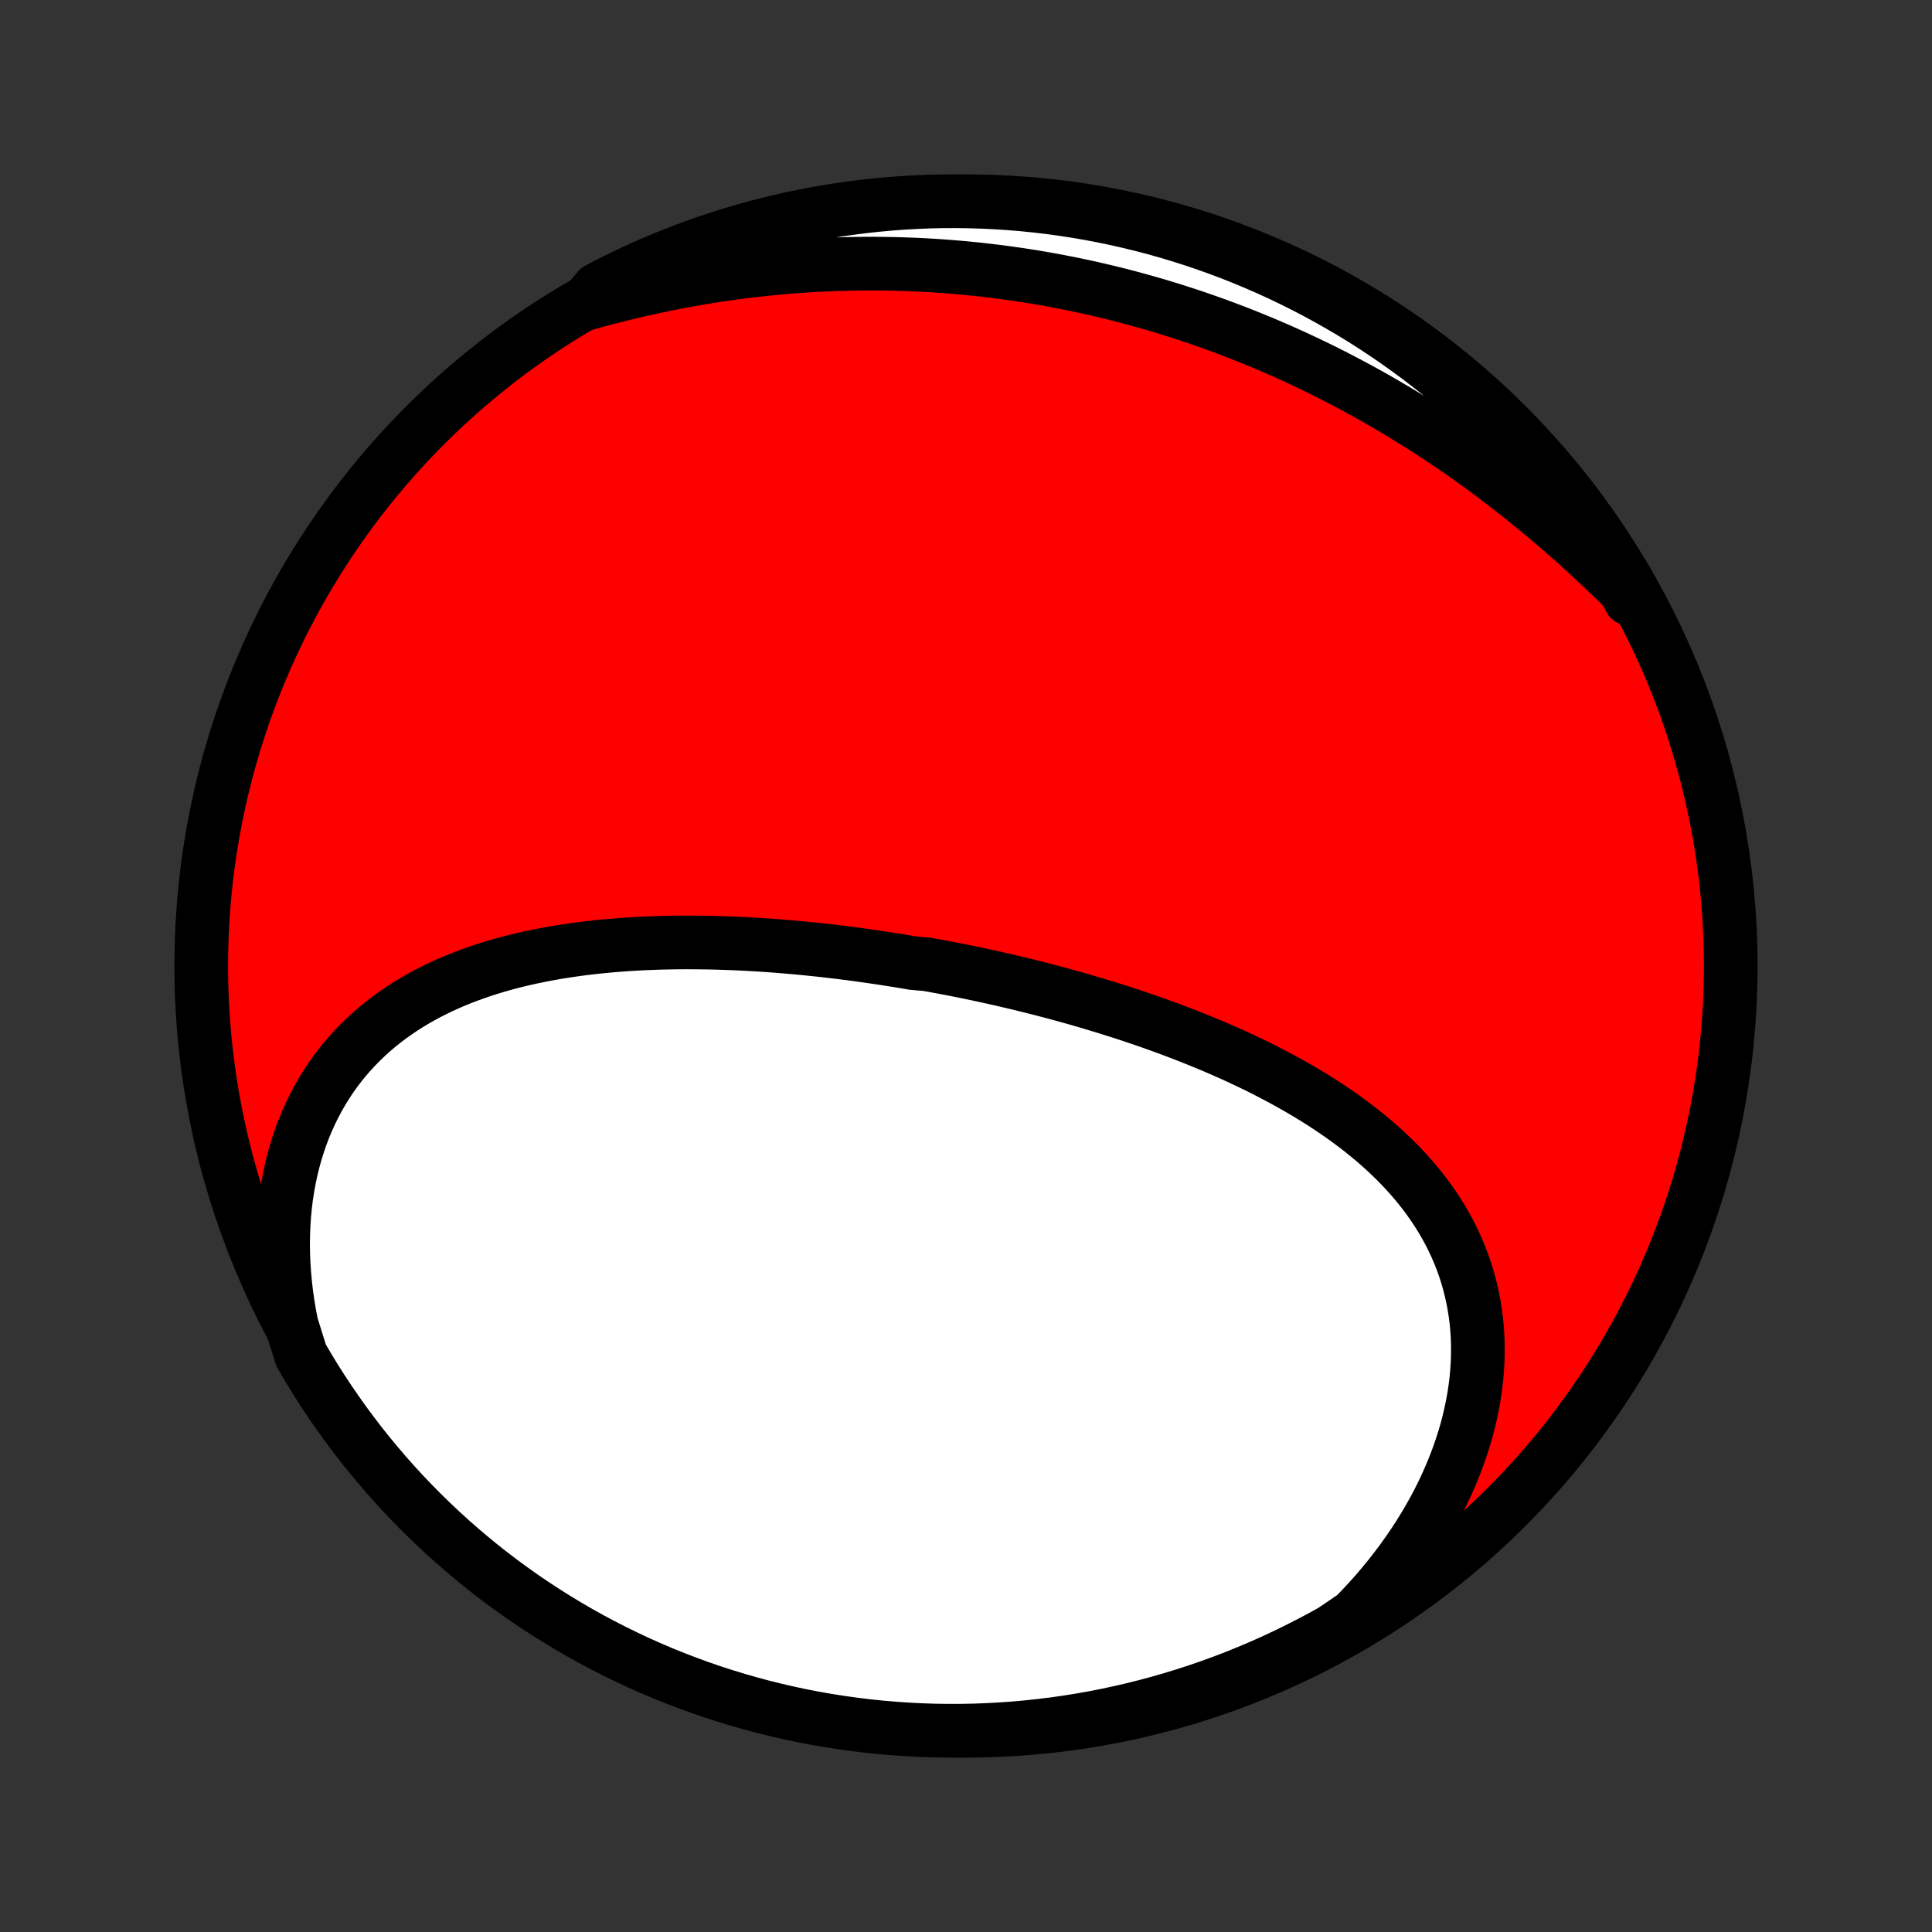 <?xml version="1.0" encoding="utf-8" standalone="no"?>
<!DOCTYPE svg PUBLIC "-//W3C//DTD SVG 1.1//EN"
  "http://www.w3.org/Graphics/SVG/1.1/DTD/svg11.dtd">
<!-- Created with matplotlib (http://matplotlib.org/) -->
<svg height="72pt" version="1.1" viewBox="0 0 72 72" width="72pt" xmlns="http://www.w3.org/2000/svg" xmlns:xlink="http://www.w3.org/1999/xlink">
 <rect x="0" y="0" width="72" height="72" fill="#333333" stroke="none"/>
 <defs>
  <style type="text/css">
*{stroke-linecap:butt;stroke-linejoin:round;}
  </style>
 </defs>
 <g id="figure_1">
  <g id="patch_1">
   <path d="
M0 72
L72 72
L72 0
L0 0
z
" style="fill:none;"/>
  </g>
  <g id="axes_1">
   <g id="PatchCollection_1">
    <defs>
     <path d="
M36 -7.5
C43.558 -7.5 50.808 -10.503 56.153 -15.848
C61.497 -21.192 64.5 -28.442 64.5 -36
C64.5 -43.558 61.497 -50.808 56.153 -56.153
C50.808 -61.497 43.558 -64.5 36 -64.5
C28.442 -64.5 21.192 -61.497 15.848 -56.153
C10.503 -50.808 7.5 -43.558 7.5 -36
C7.5 -28.442 10.503 -21.192 15.848 -15.848
C21.192 -10.503 28.442 -7.5 36 -7.5
z
" id="C0_0_a811fe30f3"/>
     <path d="
M10.864 -22.634
L10.79 -23.016
L10.727 -23.396
L10.673 -23.775
L10.629 -24.152
L10.595 -24.526
L10.57 -24.898
L10.555 -25.266
L10.55 -25.631
L10.555 -25.993
L10.569 -26.351
L10.592 -26.704
L10.625 -27.052
L10.667 -27.396
L10.719 -27.735
L10.78 -28.068
L10.849 -28.396
L10.928 -28.718
L11.015 -29.034
L11.111 -29.344
L11.214 -29.647
L11.327 -29.944
L11.447 -30.234
L11.575 -30.517
L11.711 -30.794
L11.854 -31.063
L12.004 -31.325
L12.161 -31.58
L12.325 -31.828
L12.495 -32.069
L12.672 -32.302
L12.855 -32.528
L13.044 -32.747
L13.238 -32.959
L13.438 -33.163
L13.643 -33.361
L13.853 -33.552
L14.068 -33.736
L14.287 -33.912
L14.51 -34.083
L14.738 -34.246
L14.969 -34.403
L15.204 -34.554
L15.443 -34.699
L15.685 -34.837
L15.93 -34.97
L16.177 -35.096
L16.428 -35.217
L16.681 -35.333
L16.936 -35.443
L17.194 -35.548
L17.454 -35.647
L17.716 -35.742
L17.979 -35.832
L18.244 -35.917
L18.511 -35.998
L18.779 -36.074
L19.048 -36.146
L19.318 -36.214
L19.59 -36.278
L19.862 -36.337
L20.135 -36.393
L20.409 -36.446
L20.683 -36.495
L20.958 -36.54
L21.234 -36.582
L21.509 -36.621
L21.786 -36.657
L22.062 -36.69
L22.339 -36.719
L22.616 -36.746
L22.892 -36.771
L23.169 -36.792
L23.446 -36.811
L23.723 -36.828
L24 -36.842
L24.276 -36.853
L24.552 -36.863
L24.828 -36.87
L25.105 -36.875
L25.38 -36.878
L25.656 -36.879
L25.931 -36.877
L26.206 -36.874
L26.48 -36.87
L26.754 -36.863
L27.028 -36.854
L27.301 -36.844
L27.574 -36.832
L27.847 -36.818
L28.119 -36.803
L28.391 -36.786
L28.663 -36.768
L28.934 -36.748
L29.205 -36.726
L29.475 -36.703
L29.745 -36.679
L30.015 -36.653
L30.285 -36.626
L30.554 -36.597
L30.822 -36.568
L31.091 -36.536
L31.359 -36.504
L31.626 -36.47
L31.894 -36.435
L32.161 -36.398
L32.428 -36.36
L32.694 -36.321
L32.961 -36.281
L33.227 -36.24
L33.493 -36.197
L33.758 -36.153
L34.024 -36.108
L34.554 -36.061
L34.819 -36.013
L35.084 -35.964
L35.349 -35.914
L35.613 -35.863
L35.878 -35.81
L36.142 -35.756
L36.406 -35.701
L36.67 -35.644
L36.934 -35.587
L37.198 -35.527
L37.462 -35.467
L37.726 -35.405
L37.99 -35.343
L38.254 -35.278
L38.518 -35.212
L38.782 -35.145
L39.045 -35.077
L39.309 -35.007
L39.573 -34.936
L39.837 -34.863
L40.1 -34.789
L40.364 -34.713
L40.628 -34.636
L40.891 -34.557
L41.155 -34.477
L41.418 -34.395
L41.682 -34.312
L41.945 -34.227
L42.208 -34.14
L42.471 -34.051
L42.734 -33.961
L42.997 -33.869
L43.259 -33.775
L43.522 -33.679
L43.784 -33.581
L44.045 -33.482
L44.306 -33.38
L44.567 -33.276
L44.828 -33.17
L45.088 -33.063
L45.347 -32.953
L45.606 -32.84
L45.864 -32.726
L46.121 -32.609
L46.377 -32.489
L46.633 -32.368
L46.888 -32.244
L47.141 -32.117
L47.393 -31.987
L47.644 -31.855
L47.894 -31.721
L48.142 -31.583
L48.389 -31.442
L48.634 -31.299
L48.877 -31.153
L49.118 -31.003
L49.357 -30.851
L49.593 -30.695
L49.828 -30.535
L50.06 -30.373
L50.289 -30.207
L50.515 -30.038
L50.738 -29.865
L50.958 -29.688
L51.175 -29.508
L51.388 -29.324
L51.597 -29.136
L51.802 -28.944
L52.004 -28.748
L52.2 -28.548
L52.392 -28.344
L52.58 -28.136
L52.762 -27.923
L52.939 -27.706
L53.111 -27.485
L53.276 -27.26
L53.437 -27.03
L53.59 -26.796
L53.738 -26.558
L53.879 -26.314
L54.013 -26.067
L54.14 -25.815
L54.26 -25.559
L54.373 -25.298
L54.477 -25.033
L54.574 -24.764
L54.663 -24.491
L54.744 -24.213
L54.816 -23.931
L54.88 -23.646
L54.935 -23.356
L54.981 -23.063
L55.019 -22.767
L55.047 -22.466
L55.066 -22.163
L55.075 -21.857
L55.075 -21.547
L55.066 -21.235
L55.047 -20.921
L55.019 -20.604
L54.98 -20.285
L54.933 -19.964
L54.875 -19.642
L54.808 -19.318
L54.731 -18.993
L54.645 -18.667
L54.549 -18.341
L54.443 -18.014
L54.328 -17.687
L54.204 -17.361
L54.07 -17.035
L53.927 -16.709
L53.775 -16.385
L53.614 -16.061
L53.444 -15.739
L53.265 -15.419
L53.077 -15.101
L52.881 -14.785
L52.677 -14.471
L52.464 -14.16
L52.244 -13.852
L52.015 -13.547
L51.779 -13.245
L51.535 -12.947
L51.284 -12.652
L51.025 -12.362
L50.759 -12.075
L50.487 -11.793
L50.082 -11.515
L49.648 -11.222
L49.209 -10.98
L48.766 -10.746
L48.319 -10.519
L47.869 -10.3
L47.415 -10.089
L46.958 -9.886
L46.497 -9.691
L46.033 -9.503
L45.566 -9.324
L45.096 -9.153
L44.623 -8.99
L44.147 -8.836
L43.669 -8.689
L43.189 -8.551
L42.707 -8.422
L42.222 -8.3
L41.736 -8.188
L41.248 -8.083
L40.758 -7.987
L40.267 -7.9
L39.775 -7.821
L39.281 -7.751
L38.787 -7.69
L38.291 -7.637
L37.795 -7.592
L37.298 -7.557
L36.801 -7.53
L36.304 -7.511
L35.806 -7.502
L35.309 -7.501
L34.812 -7.508
L34.315 -7.525
L33.819 -7.55
L33.323 -7.584
L32.829 -7.626
L32.335 -7.677
L31.842 -7.737
L31.351 -7.805
L30.861 -7.882
L30.372 -7.967
L29.885 -8.061
L29.401 -8.164
L28.918 -8.275
L28.437 -8.394
L27.959 -8.522
L27.483 -8.658
L27.009 -8.803
L26.539 -8.955
L26.071 -9.116
L25.606 -9.286
L25.145 -9.463
L24.686 -9.648
L24.232 -9.842
L23.78 -10.043
L23.333 -10.253
L22.889 -10.47
L22.45 -10.695
L22.014 -10.927
L21.583 -11.168
L21.156 -11.416
L20.734 -11.671
L20.316 -11.934
L19.903 -12.204
L19.495 -12.481
L19.092 -12.766
L18.694 -13.057
L18.302 -13.356
L17.914 -13.661
L17.533 -13.974
L17.157 -14.293
L16.786 -14.618
L16.422 -14.95
L16.064 -15.289
L15.711 -15.634
L15.365 -15.985
L15.025 -16.342
L14.691 -16.705
L14.364 -17.074
L14.044 -17.449
L13.73 -17.829
L13.423 -18.215
L13.123 -18.607
L12.83 -19.003
L12.544 -19.405
L12.265 -19.812
L11.993 -20.224
L11.729 -20.64
L11.472 -21.062
L11.222 -21.488
z
" id="C0_1_36191fe7f5"/>
     <path d="
M21.838 -60.679
L22.213 -60.784
L22.589 -60.885
L22.965 -60.981
L23.341 -61.074
L23.717 -61.164
L24.092 -61.249
L24.467 -61.33
L24.842 -61.408
L25.217 -61.482
L25.591 -61.552
L25.965 -61.618
L26.338 -61.68
L26.71 -61.739
L27.082 -61.794
L27.454 -61.845
L27.825 -61.892
L28.195 -61.935
L28.564 -61.975
L28.932 -62.011
L29.3 -62.044
L29.667 -62.072
L30.033 -62.098
L30.399 -62.119
L30.763 -62.137
L31.127 -62.152
L31.489 -62.163
L31.851 -62.17
L32.212 -62.174
L32.572 -62.175
L32.932 -62.172
L33.29 -62.166
L33.647 -62.156
L34.004 -62.143
L34.36 -62.127
L34.715 -62.107
L35.069 -62.084
L35.422 -62.057
L35.774 -62.028
L36.125 -61.995
L36.476 -61.959
L36.825 -61.919
L37.174 -61.877
L37.523 -61.831
L37.87 -61.782
L38.216 -61.73
L38.562 -61.675
L38.907 -61.616
L39.251 -61.554
L39.595 -61.489
L39.938 -61.421
L40.28 -61.35
L40.621 -61.276
L40.962 -61.198
L41.302 -61.117
L41.641 -61.033
L41.98 -60.946
L42.318 -60.856
L42.656 -60.762
L42.992 -60.666
L43.329 -60.566
L43.664 -60.463
L43.999 -60.356
L44.334 -60.247
L44.668 -60.134
L45.001 -60.018
L45.334 -59.899
L45.666 -59.776
L45.998 -59.651
L46.329 -59.521
L46.659 -59.389
L46.989 -59.253
L47.318 -59.114
L47.647 -58.972
L47.975 -58.826
L48.303 -58.677
L48.63 -58.524
L48.956 -58.368
L49.282 -58.209
L49.607 -58.046
L49.932 -57.879
L50.256 -57.709
L50.579 -57.536
L50.901 -57.359
L51.223 -57.179
L51.544 -56.996
L51.864 -56.808
L52.184 -56.618
L52.502 -56.423
L52.82 -56.226
L53.137 -56.025
L53.453 -55.82
L53.768 -55.612
L54.082 -55.4
L54.395 -55.185
L54.707 -54.967
L55.017 -54.745
L55.327 -54.52
L55.635 -54.291
L55.942 -54.059
L56.248 -53.824
L56.552 -53.586
L56.855 -53.345
L57.157 -53.1
L57.456 -52.852
L57.755 -52.602
L58.051 -52.348
L58.346 -52.092
L58.64 -51.833
L58.931 -51.571
L59.221 -51.307
L59.508 -51.04
L59.794 -50.771
L60.078 -50.5
L60.359 -50.227
L60.638 -49.951
L60.742 -49.674
L60.491 -50.146
L60.233 -50.576
L59.967 -51.001
L59.694 -51.422
L59.414 -51.837
L59.127 -52.248
L58.833 -52.655
L58.532 -53.056
L58.224 -53.452
L57.909 -53.842
L57.588 -54.227
L57.26 -54.607
L56.925 -54.981
L56.584 -55.349
L56.237 -55.711
L55.884 -56.068
L55.525 -56.418
L55.159 -56.762
L54.788 -57.099
L54.411 -57.43
L54.029 -57.755
L53.641 -58.073
L53.247 -58.384
L52.849 -58.689
L52.445 -58.986
L52.036 -59.277
L51.623 -59.56
L51.204 -59.837
L50.781 -60.106
L50.354 -60.367
L49.922 -60.621
L49.486 -60.868
L49.045 -61.108
L48.601 -61.339
L48.153 -61.563
L47.702 -61.779
L47.246 -61.987
L46.787 -62.187
L46.325 -62.38
L45.86 -62.564
L45.392 -62.74
L44.921 -62.908
L44.447 -63.068
L43.971 -63.219
L43.492 -63.363
L43.011 -63.498
L42.528 -63.624
L42.043 -63.742
L41.556 -63.852
L41.067 -63.953
L40.577 -64.046
L40.085 -64.13
L39.592 -64.206
L39.098 -64.273
L38.603 -64.331
L38.108 -64.381
L37.611 -64.422
L37.114 -64.454
L36.617 -64.478
L36.12 -64.493
L35.623 -64.5
L35.125 -64.498
L34.628 -64.487
L34.132 -64.467
L33.636 -64.439
L33.14 -64.402
L32.646 -64.356
L32.152 -64.302
L31.66 -64.239
L31.169 -64.168
L30.68 -64.088
L30.192 -63.999
L29.706 -63.902
L29.222 -63.796
L28.74 -63.682
L28.26 -63.56
L27.782 -63.429
L27.307 -63.289
L26.835 -63.142
L26.365 -62.986
L25.899 -62.822
L25.435 -62.65
L24.975 -62.469
L24.518 -62.281
L24.064 -62.085
L23.614 -61.88
L23.168 -61.668
L22.726 -61.448
L22.288 -61.22
z
" id="C0_2_5a45a4b4a1"/>
    </defs>
    <g clip-path="url(#p1bffca34e9)">
     <use style="fill:#ff0000;stroke:#000000;stroke-width:2.0;" x="0.0" xlink:href="#C0_0_a811fe30f3" y="72.0"/>
    </g>
    <g clip-path="url(#p1bffca34e9)">
     <use style="fill:#ffffff;stroke:#000000;stroke-width:2.0;" x="0.0" xlink:href="#C0_1_36191fe7f5" y="72.0"/>
    </g>
    <g clip-path="url(#p1bffca34e9)">
     <use style="fill:#ffffff;stroke:#000000;stroke-width:2.0;" x="0.0" xlink:href="#C0_2_5a45a4b4a1" y="72.0"/>
    </g>
   </g>
  </g>
 </g>
 <defs>
  <clipPath id="p1bffca34e9">
   <rect height="72.0" width="72.0" x="0.0" y="0.0"/>
  </clipPath>
 </defs>
</svg>
